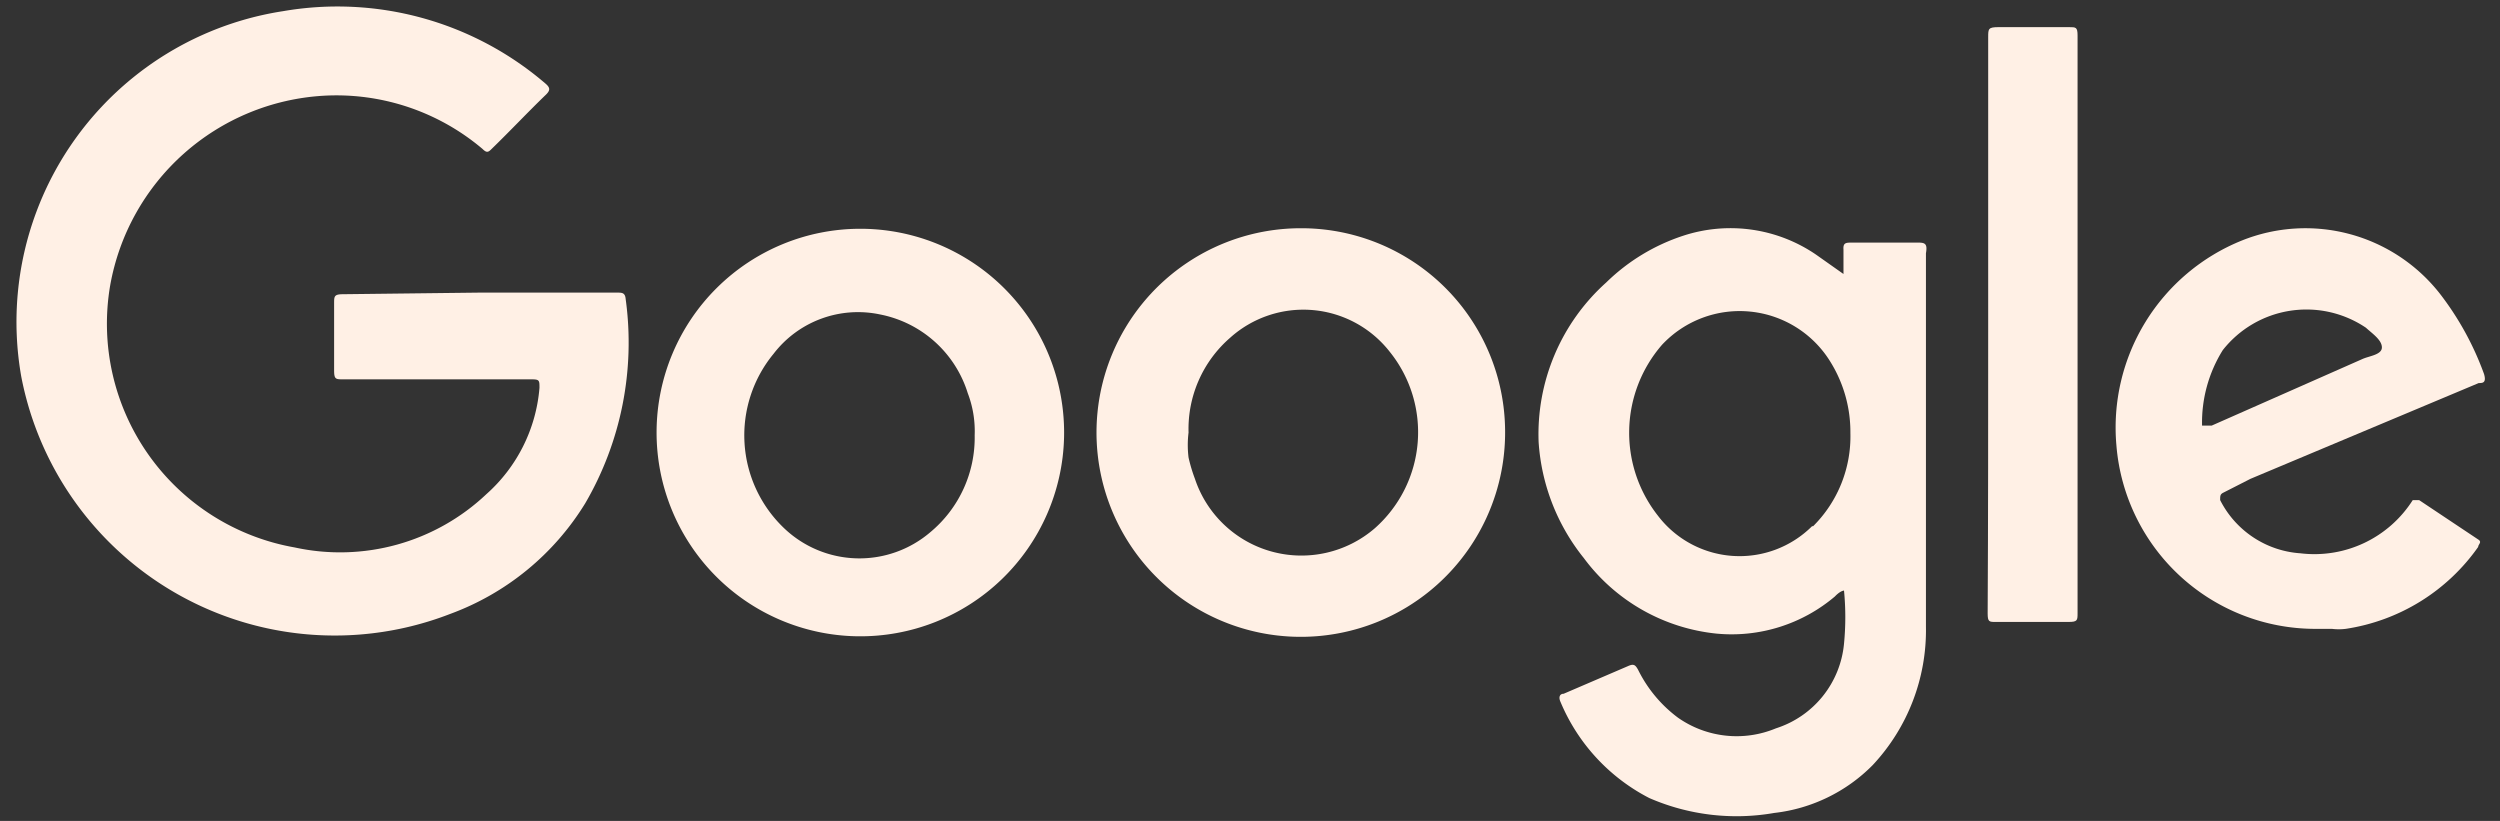 <svg id="圖層_1" data-name="圖層 1" xmlns="http://www.w3.org/2000/svg" viewBox="0 0 46.99 15.43"><rect x="0" y="0" width="46.99" height="15.43" fill="#333333" stroke="none"/><defs><style>.cls-1{fill:#fff0e5;}</style></defs><path class="cls-1" d="M9,5.5H11.6c.09,0,.15,0,.16.12A6,6,0,0,1,11,9.46a5,5,0,0,1-2.54,2.08A6,6,0,0,1,.4,7.08,5.91,5.91,0,0,1,5.32.21a6,6,0,0,1,4.92,1.35c.11.09.11.14,0,.24-.33.32-.64.65-1,1-.06.06-.09.08-.17,0a4.25,4.25,0,0,0-3-1,4.33,4.33,0,0,0-4,3.57,4.27,4.27,0,0,0,3.47,4.92,4,4,0,0,0,3.6-1,3,3,0,0,0,1-2c0-.14,0-.16-.15-.16H6.45c-.14,0-.17,0-.17-.17q0-.63,0-1.26c0-.13,0-.17.17-.17Z"/><path class="cls-1" d="M37.37,6.08c0-1.8,0-3.59,0-5.38,0-.16,0-.19.2-.19q.66,0,1.32,0c.13,0,.16,0,.16.16,0,2.53,0,5.06,0,7.58,0,1.09,0,2.18,0,3.27,0,.14,0,.17-.17.17H37.51c-.12,0-.15,0-.15-.16C37.37,9.71,37.37,7.9,37.37,6.08Z"/><path class="cls-1" d="M36.06,4.56H34.81c-.11,0-.17,0-.16.13v.46l-.51-.36a2.85,2.85,0,0,0-2.5-.36,3.73,3.73,0,0,0-1.45.88,3.83,3.83,0,0,0-1.27,3,3.88,3.88,0,0,0,.85,2.18,3.55,3.55,0,0,0,2.5,1.42,3,3,0,0,0,2.22-.7s.09-.1.17-.11a5.15,5.15,0,0,1,0,1,1.85,1.85,0,0,1-1.28,1.59,1.92,1.92,0,0,1-1.84-.2,2.5,2.5,0,0,1-.75-.9c-.05-.09-.08-.12-.19-.07l-1.21.52c-.07,0-.1.06-.06.15A3.59,3.59,0,0,0,31,15a4.11,4.11,0,0,0,2.35.28,3.09,3.09,0,0,0,1.85-.9,3.71,3.71,0,0,0,1-2.6c0-1.38,0-2.76,0-4.15,0-.95,0-1.91,0-2.87C36.23,4.59,36.19,4.56,36.06,4.56Zm-2,5.33a1.93,1.93,0,0,1-2.9-.2,2.52,2.52,0,0,1,.08-3.21,2,2,0,0,1,3.17.33,2.5,2.5,0,0,1,.37,1.33A2.38,2.38,0,0,1,34.08,9.89Z"/><path class="cls-1" d="M16.17,4.3A3.83,3.83,0,1,0,20,8.22,3.83,3.83,0,0,0,16.17,4.3ZM17.49,10a2.05,2.05,0,0,1-2.75-.07,2.41,2.41,0,0,1-.2-3.28,2,2,0,0,1,2-.74,2.16,2.16,0,0,1,1.65,1.48,2,2,0,0,1,.13.79A2.31,2.31,0,0,1,17.49,10Z"/><path class="cls-1" d="M24.46,4.29a3.84,3.84,0,1,0,3.83,3.84A3.83,3.83,0,0,0,24.46,4.29Zm1.38,5.64A2.11,2.11,0,0,1,22.46,9a3,3,0,0,1-.12-.4,1.91,1.91,0,0,1,0-.47,2.27,2.27,0,0,1,.78-1.78,2.06,2.06,0,0,1,3,.26A2.41,2.41,0,0,1,25.84,9.93Z"/><path class="cls-1" d="M42.3,9l4.29-1.8c.07,0,.15,0,.1-.17a5.57,5.57,0,0,0-.83-1.51,3.21,3.21,0,0,0-3.72-1,3.79,3.79,0,0,0-2.36,3.85,3.75,3.75,0,0,0,3.73,3.45h.32a1.09,1.09,0,0,0,.26,0,3.72,3.72,0,0,0,2.49-1.54c0-.05.08-.09,0-.14l-1.11-.74c-.05,0-.08,0-.12,0a2.19,2.19,0,0,1-2.11,1,1.83,1.83,0,0,1-1.51-1c0-.08,0-.11.06-.14ZM41.57,8,41.39,8a2.57,2.57,0,0,1,.39-1.42,2,2,0,0,1,2.69-.42c.12.11.3.23.3.37s-.24.16-.37.22Z"/></svg>